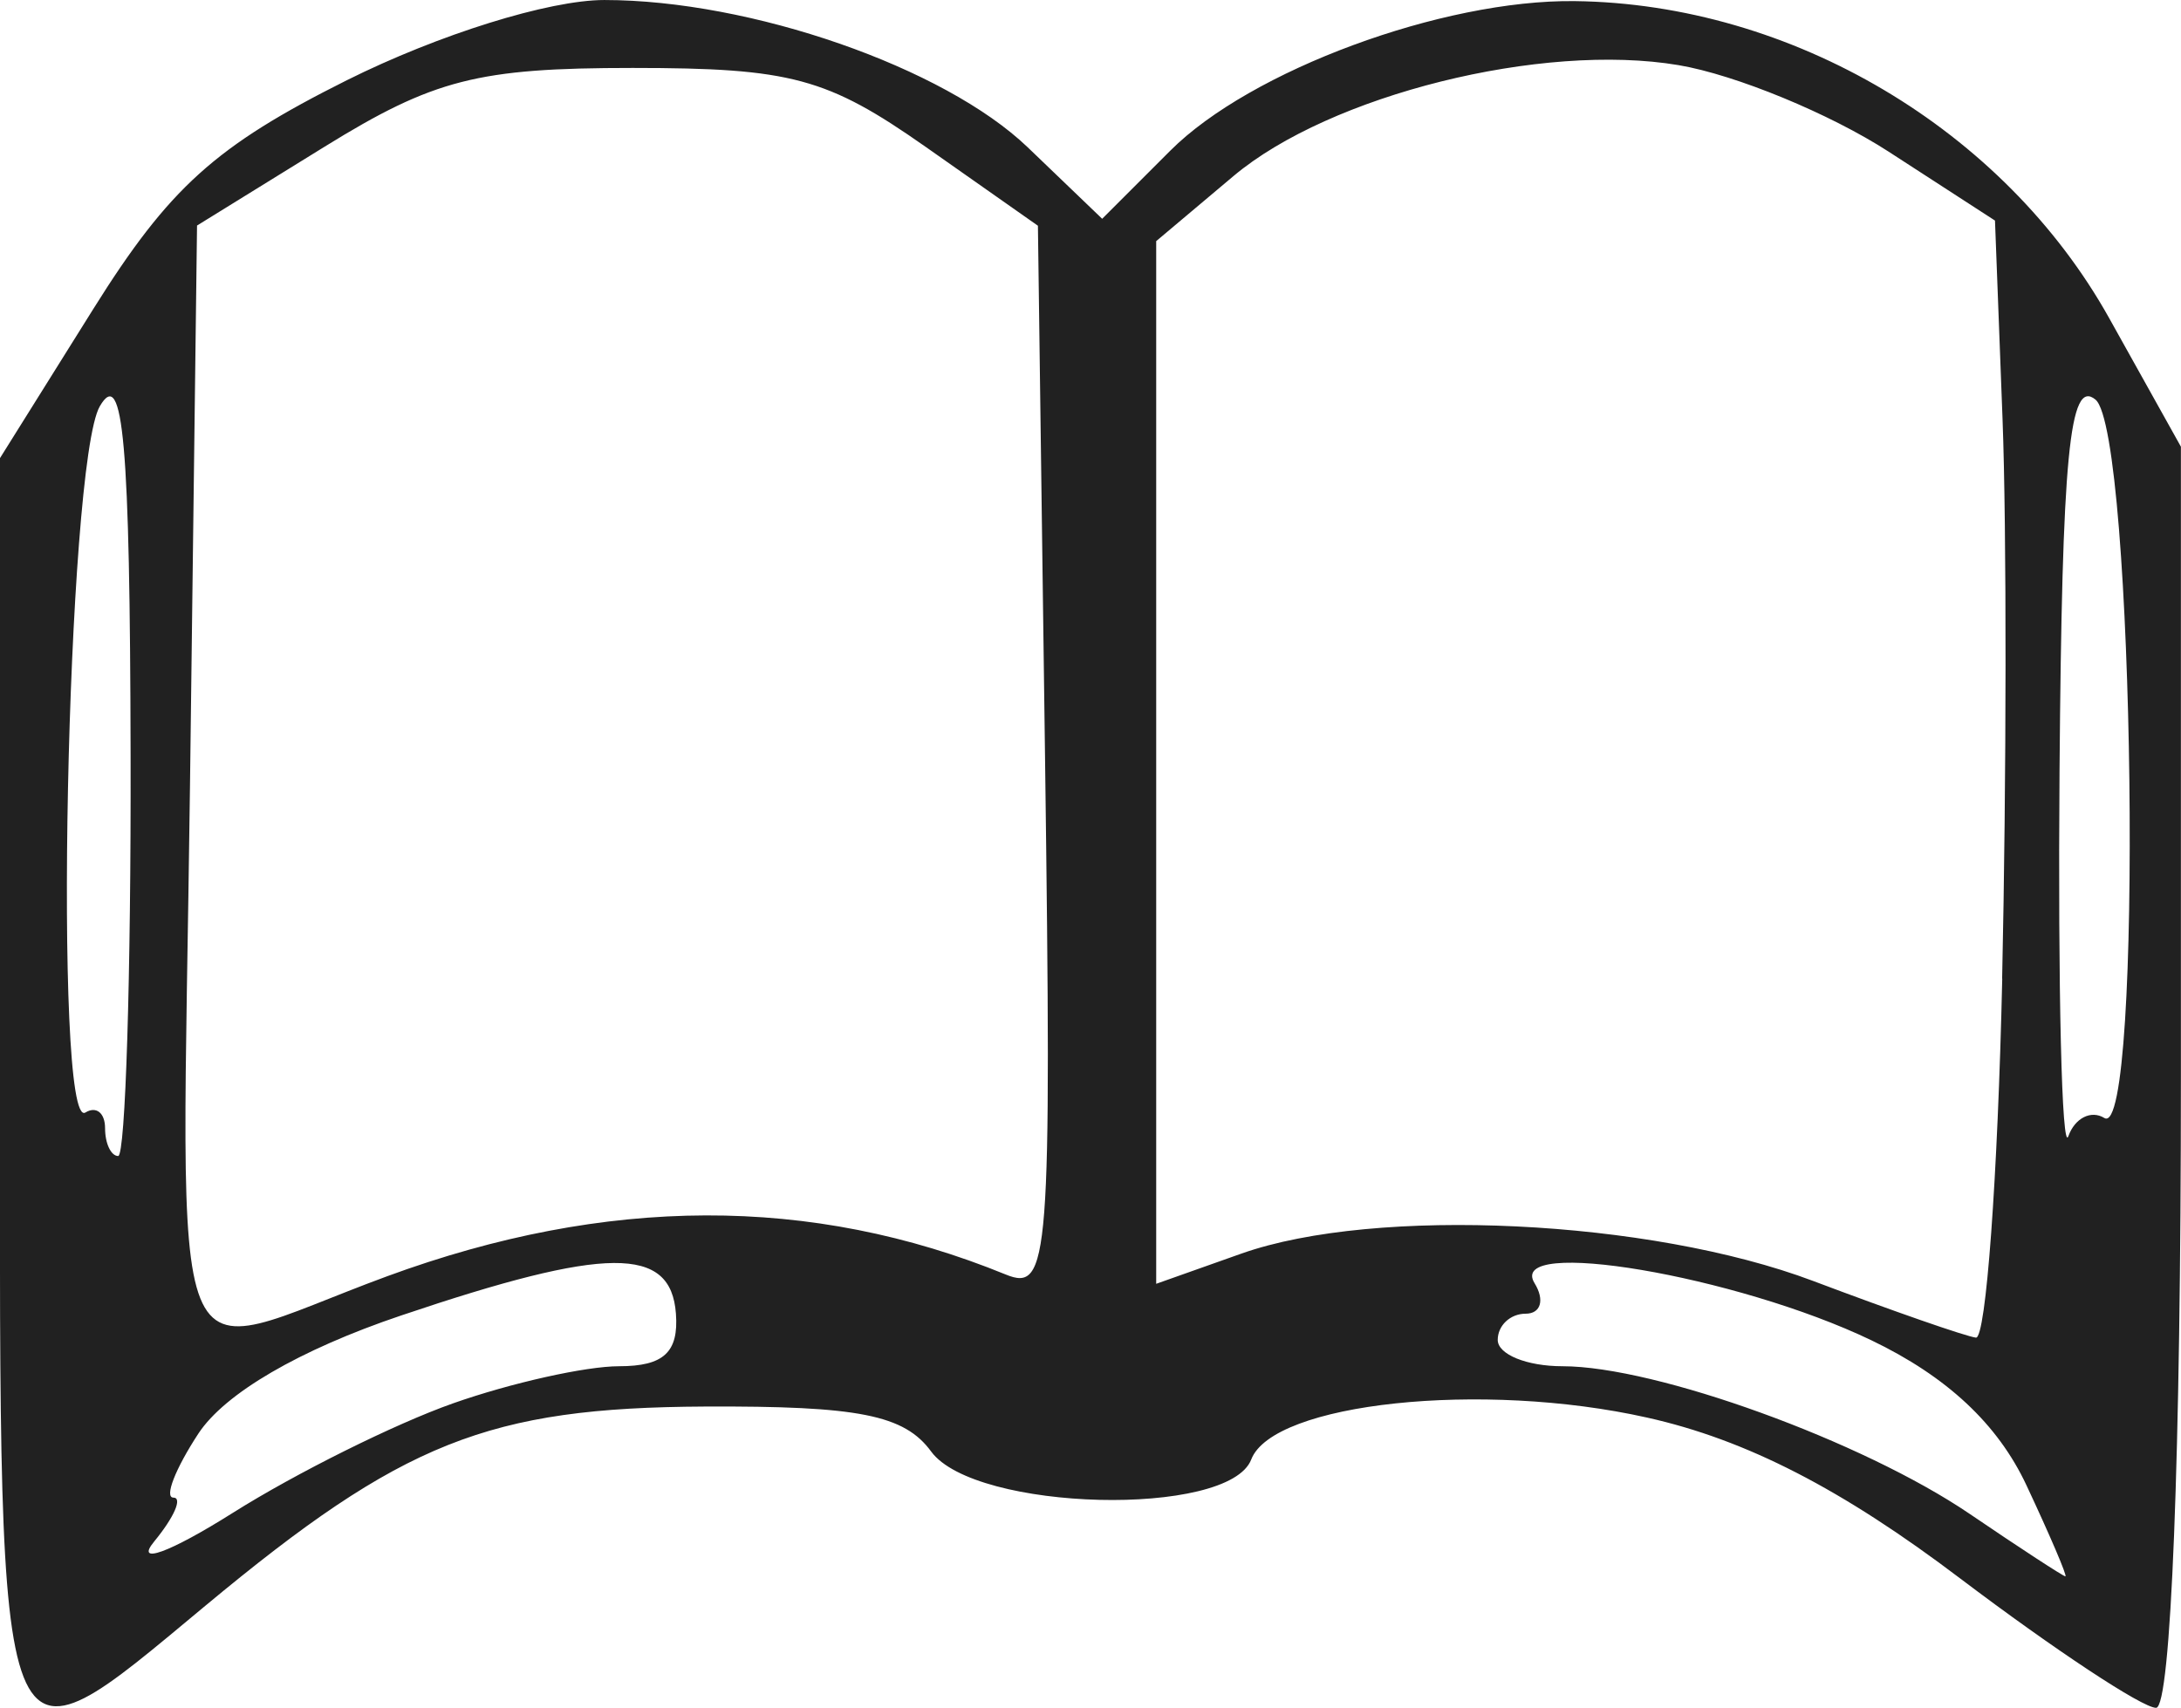 <svg xmlns="http://www.w3.org/2000/svg" width="83" height="65" viewBox="0 0 21.961 17.198"><title>ryza2 book</title><g fill="#212121" class="nc-icon-wrapper"><g id="layer1" transform="translate(213.452 -8.424)"><path d="M-213.452 19.33v-6.293l.937-1.498c.767-1.226 1.23-1.644 2.555-2.307.926-.462 2.036-.808 2.593-.808 1.474 0 3.422.677 4.263 1.483l.75.72.686-.686c.807-.808 2.74-1.522 4.072-1.506 2.186.027 4.322 1.294 5.382 3.193l.722 1.294v6.35c0 3.82-.1 6.35-.25 6.35-.138 0-1.024-.586-1.97-1.301-1.19-.902-2.158-1.4-3.156-1.622-1.66-.372-3.766-.149-3.985.422-.225.587-2.78.524-3.223-.08-.27-.369-.73-.46-2.278-.453-2.18.011-3.044.355-5.029 2.005-2.124 1.765-2.07 1.905-2.07-5.264zm4.561 3.226c.584-.206 1.337-.374 1.673-.374.449 0 .601-.141.572-.53-.051-.685-.697-.68-2.767.019-1.023.345-1.776.784-2.042 1.19-.232.354-.345.644-.251.644.094 0 .007.198-.192.44-.202.244.15.117.791-.287.635-.4 1.632-.896 2.216-1.102zm15.844.825c-.289-.617-.801-1.096-1.565-1.462-1.356-.65-3.678-1.043-3.388-.573.104.169.063.307-.09.307-.155 0-.281.119-.281.264 0 .146.293.265.652.265.942 0 3.021.754 4.099 1.486.51.347.945.63.965.63.021 0-.155-.412-.392-.917zm-16.507-2.105c2.208-.811 4.272-.817 6.228-.018.44.18.464-.13.397-5.185l-.072-5.376-1.13-.794c-.992-.696-1.356-.795-2.95-.795-1.56 0-2.004.114-3.104.794l-1.283.793-.071 5.643c-.08 6.335-.304 5.78 1.985 4.938zm16.262-2.997c.044-2 .046-4.537.004-5.636l-.076-1.998-1.071-.694c-.59-.382-1.54-.774-2.114-.871-1.376-.233-3.512.3-4.483 1.117l-.778.655v10.5l.86-.305c1.349-.476 4.109-.344 5.754.276.8.302 1.539.559 1.64.571.101.013.22-1.614.265-3.615zm-18.845-2.249c-.006-3.15-.074-3.92-.31-3.515-.334.577-.472 7.312-.145 7.112.109-.067.198.004.198.158s.06.28.132.28c.073 0 .13-1.816.125-4.035zm19.874 3.652c.395.244.307-6.906-.089-7.234-.262-.217-.337.56-.362 3.737-.017 2.207.023 3.863.089 3.68.066-.183.229-.265.362-.183z" id="path925-8" fill="#212121" stroke-width=".265"></path></g></g></svg>